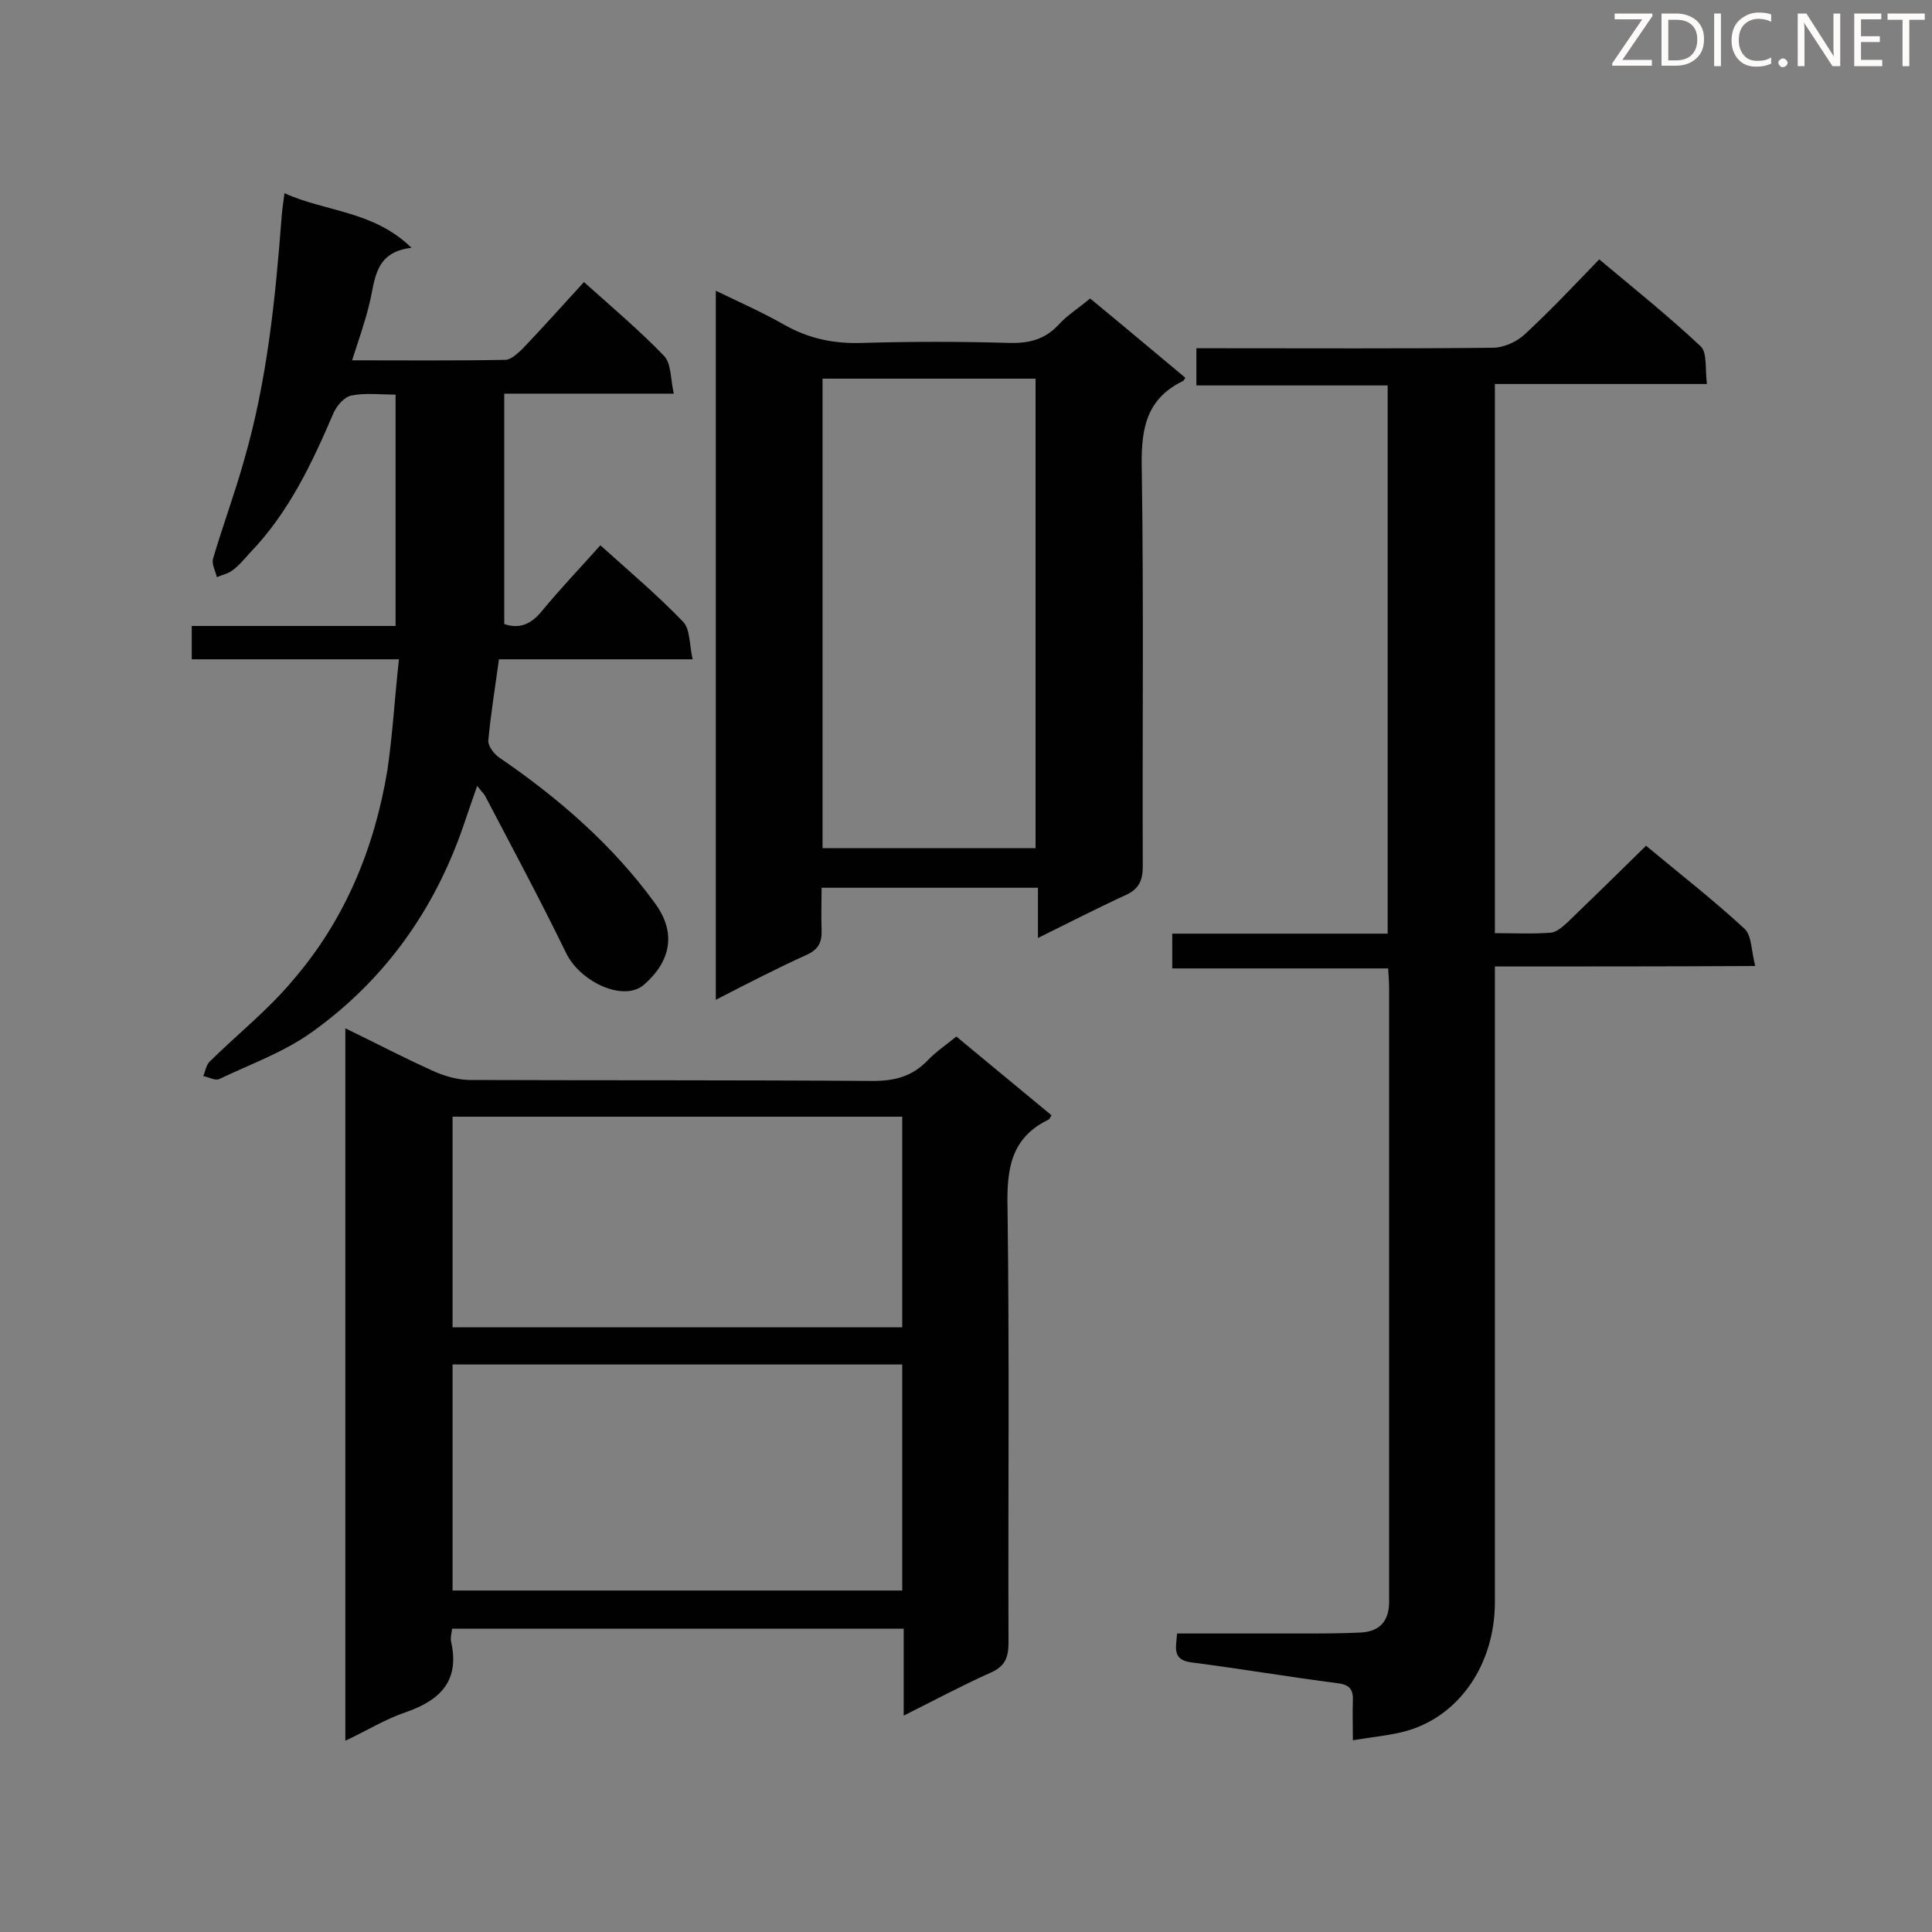 <svg enable-background="new 0 0 400 400" viewBox="0 0 400 400" xmlns="http://www.w3.org/2000/svg"><rect x="0" y="0" width="400" height="400" fill="#808080" stroke="none"/><path d="m309.5 200.1v6.4 125.2c0 12.8-7.3 23.6-18.4 26.7-3.3.9-6.8 1.2-11 1.9 0-3.1-.1-5.7 0-8.2.1-2.3-.7-3.3-3.1-3.6-10.1-1.3-20.1-3-30.2-4.3-4.2-.5-3.3-3-3.1-6h25.4c4.2 0 8.4 0 12.6-.2 3.8-.2 5.8-2.2 5.9-6.1 0-.7 0-1.5 0-2.2 0-41.7 0-83.5 0-125.2 0-1.1-.1-2.3-.2-4-14.9 0-29.6 0-44.7 0 0-2.6 0-4.7 0-7.2h44.6c0-38 0-75.4 0-113.5-13.1 0-26.2 0-39.6 0 0-2.7 0-4.8 0-7.7h5c18.8 0 37.5.1 56.3-.1 2.3 0 5-1.2 6.7-2.8 5.2-4.8 10.1-10 15.4-15.5 7.3 6.1 14.4 11.8 21 18 1.4 1.3.9 4.8 1.3 7.8-15 0-29.3 0-43.9 0v113.7c3.9 0 7.8.2 11.6-.1 1.2-.1 2.5-1.3 3.5-2.2 5.3-5.1 10.6-10.3 16.2-15.8 6.7 5.6 13.8 11.1 20.4 17.2 1.5 1.4 1.4 4.7 2.2 7.7-18 .1-35.5.1-53.9.1z" fill="#010101"/><path d="m71.5 212.9c6.4 3.1 12.1 6.1 18.1 8.8 2.4 1.1 5.2 1.9 7.8 1.9 27.8.1 55.6 0 83.3.2 4.5 0 8.1-.9 11.3-4.2 1.7-1.8 3.8-3.2 6-5 6.6 5.5 13.2 10.9 19.7 16.3-.3.5-.4.8-.6.9-7.9 3.8-8.7 10.4-8.5 18.4.4 30 .1 59.9.2 89.9 0 3.2-.8 5-3.9 6.3-5.8 2.6-11.4 5.6-17.8 8.8 0-6.3 0-12 0-18-31.5 0-62.4 0-93.5 0-.1 1-.4 1.9-.2 2.7 1.8 8.1-2.2 12.1-9.4 14.6-4.2 1.4-8 3.8-12.5 5.9 0-49.4 0-98 0-147.5zm115.3 69.6c-31.2 0-62.2 0-93.1 0v46.8h93.1c0-15.7 0-31.2 0-46.8zm0-51.3c-31.4 0-62.3 0-93.1 0v43.6h93.1c0-14.7 0-29 0-43.6z" fill="#010101"/><path d="m148.2 207c0-49.2 0-97.5 0-146.8 5 2.4 9.7 4.5 14.1 7 5.1 2.9 10.3 4 16.2 3.8 10.2-.3 20.4-.3 30.5 0 4 .1 7.3-.7 10.1-3.7 1.8-2 4.2-3.5 6.6-5.5 6.7 5.5 13.2 11 19.7 16.4-.3.5-.3.6-.5.7-8.1 3.9-8.7 10.8-8.5 18.8.4 27.2.1 54.4.2 81.6 0 2.9-.7 4.7-3.5 6-5.9 2.7-11.7 5.7-18.2 8.9 0-3.7 0-6.9 0-10.4-15.1 0-29.7 0-44.8 0 0 3-.1 5.9 0 8.7.1 2.5-.6 4-2.9 5.1-6.2 2.8-12.2 5.9-19 9.4zm66.2-31.4c0-32.7 0-64.9 0-97.2-14.9 0-29.5 0-44.1 0v97.2z" fill="#010101"/><path d="m82.6 136.5c-14.9 0-28.8 0-42.9 0 0-2.4 0-4.4 0-6.9h42.2c0-16.2 0-31.8 0-47.9-3.2 0-6.3-.4-9.2.2-1.4.3-2.9 2-3.6 3.5-4.5 10.5-9.3 20.7-17.3 29-1.2 1.3-2.3 2.7-3.7 3.7-.9.7-2.1.9-3.2 1.4-.3-1.3-1.1-2.7-.8-3.8 2-6.8 4.5-13.5 6.4-20.3 4.8-16.5 6.5-33.4 7.8-50.4.1-1.4.3-2.8.6-5 8.6 3.9 18.4 3.6 26.3 11.3-7.7.9-7.5 6.6-8.7 11.5-.9 3.8-2.2 7.4-3.6 11.8 10.9 0 21.3.1 31.7-.1 1.2 0 2.5-1.3 3.5-2.2 4.3-4.5 8.4-9.1 12.8-13.9 5.8 5.2 11.5 10 16.6 15.3 1.5 1.6 1.3 4.7 2 7.8-12.1 0-23.3 0-35.1 0v47.7c3.2 1.1 5.6 0 7.8-2.7 3.8-4.6 7.9-8.9 12.1-13.6 5.9 5.3 11.8 10.3 17.1 15.8 1.5 1.5 1.3 4.7 2 7.8-13.9 0-26.9 0-40.1 0-.8 5.9-1.7 11.4-2.2 16.8-.1 1.1 1.1 2.7 2.2 3.5 12.3 8.4 23.5 18.1 32.3 30.2 4.7 6.4 3 12.3-2.3 16.9-4.2 3.6-13.2-.6-16.1-6.6-5.3-10.9-11.1-21.7-16.7-32.4-.3-.6-.9-1.1-1.7-2.2-1.1 3.1-2 5.8-2.9 8.4-6 17.4-16.3 31.8-31.2 42.5-5.8 4.2-12.8 6.7-19.3 9.8-.8.4-2.2-.4-3.3-.6.4-1 .6-2.4 1.4-3.1 5.7-5.6 12-10.6 17.1-16.7 10.8-12.5 16.9-27.3 19.6-43.5 1.1-7.5 1.5-14.9 2.4-23z" fill="#010101"/><g fill="#fcfbfa"><path d="m342.2 3.2-6.3 9.2h6.1v1.2h-8.2v-.5l6.2-9.1h-5.7v-1.2h7.8v.4z"/><path d="m344 13.7v-10.9h3.1c1.6 0 3 .5 4.1 1.4 1.1 1 1.6 2.2 1.6 3.9s-.5 3-1.6 4-2.5 1.5-4.2 1.5h-3zm1.4-9.6v8.4h1.6c1.4 0 2.5-.4 3.2-1.1.8-.8 1.2-1.8 1.2-3.2s-.4-2.4-1.2-3.1-1.8-1-3.1-1z"/><path d="m356.3 2.8v10.9h-1.4v-10.9z"/><path d="m366.6 13.2c-.8.4-1.8.6-3 .6-1.6 0-2.8-.5-3.7-1.5s-1.4-2.3-1.4-3.9c0-1.7.5-3.2 1.6-4.2s2.4-1.6 4-1.6c1 0 1.9.1 2.6.4v1.5c-.8-.4-1.6-.6-2.6-.6-1.2 0-2.2.4-3 1.2s-1.1 1.9-1.1 3.3c0 1.3.4 2.3 1.1 3.1s1.6 1.1 2.8 1.1c1.1 0 2-.2 2.8-.7v1.3z"/><path d="m368.2 13c0-.3.1-.5.3-.6.2-.2.4-.3.6-.3.3 0 .5.1.7.3s.3.4.3.6-.1.5-.3.6c-.2.2-.4.3-.7.3s-.5-.1-.6-.3c-.2-.2-.3-.4-.3-.6z"/><path d="m381.1 13.7h-1.7l-5.5-8.4c-.2-.2-.3-.5-.4-.7 0 .2.1.8.1 1.5v7.6h-1.4v-10.9h1.8l5.3 8.3c.3.4.4.6.4.8 0-.3-.1-.8-.1-1.6v-7.5h1.4v10.9z"/><path d="m389.7 13.7h-5.8v-10.9h5.6v1.2h-4.2v3.5h3.9v1.2h-3.9v3.7h4.4z"/><path d="m398.4 4.1h-3.1v9.6h-1.4v-9.6h-3.1v-1.3h7.7v1.3z"/></g></svg>